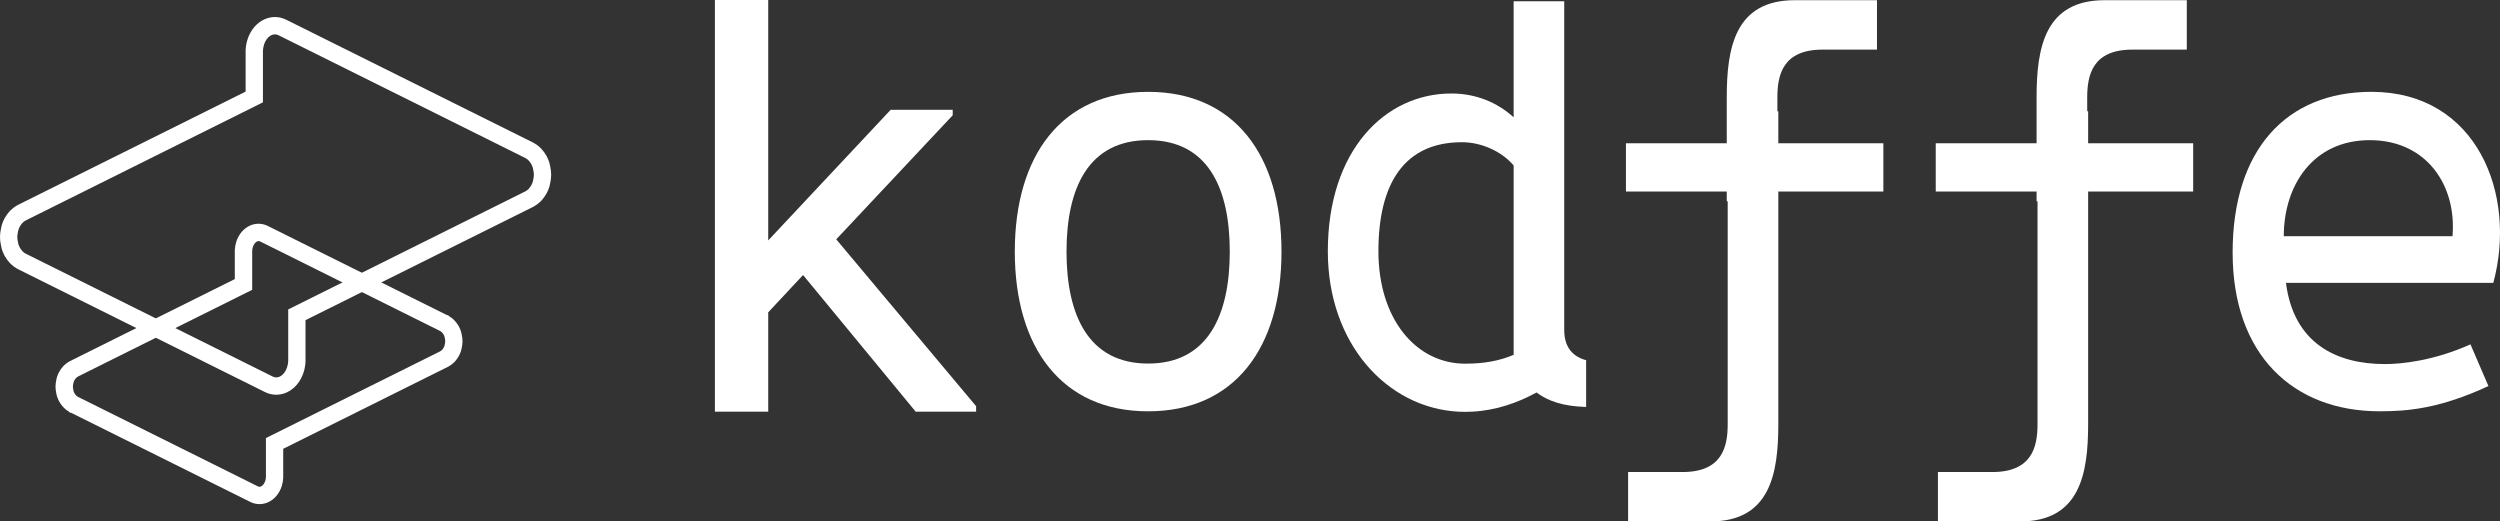 <?xml version="1.0" encoding="UTF-8"?>
<svg id="Layer_2" xmlns="http://www.w3.org/2000/svg" viewBox="0 0 1443.09 301">
  <rect x="0" y="0" width="1443.09" height="301" fill="#333333" stroke="none"/>
  <defs>
    <style>
      .cls-1 {
        fill: #fff;
      }
    </style>
  </defs>
  <g id="Capa_1">
    <g>
      <path class="cls-1" d="M463.56,158.74l-20.11,21.54v57.35h-30.79V0h30.79v138.78l70.68-75.41h35.81v3.17l-67.23,71.61,80.74,96.32v3.17h-34.87l-65.03-78.89Z"/>
      <path class="cls-1" d="M585.78,145.22c0-55.45,27.02-92.2,76.97-92.2s76.97,36.75,76.97,92.2-27.02,92.2-76.97,92.2-76.97-36.75-76.97-92.2ZM709.87,145.22c0-37.07-12.88-64.32-47.12-64.32s-47.12,27.25-47.12,64.32,12.88,64.64,47.12,64.64,47.12-27.56,47.12-64.64Z"/>
      <path class="cls-1" d="M915.07,207.79c-8.15-2.41-12.14-8.29-12.14-17.35V.73h-29.2v66.98c-9.53-8.63-21.82-13.74-35.96-13.74-38.11,0-71.3,32.6-71.3,91.08,0,53.56,34.33,90.33,75.3,92.58,1.33.07,2.65.11,3.99.11s2.65-.03,3.95-.11c14.06-.72,26.55-5.23,37.24-11.08,6.71,5.1,15.6,7.94,28.12,8.34.17.01.34.01.5.02v-26.99c-.18-.04-.34-.08-.5-.14ZM873.74,204.82c-8.3,3.52-17.22,5.11-27.97,5.11-28.27,0-50.1-25.57-50.1-64.88s15.06-62.96,48.25-62.96c11.37,0,23.05,5.43,29.81,13.42v109.3Z"/>
      <path class="cls-1" d="M1026.51,82.7v-18.47h-.54v-8.03c0-12.99,3.14-27.56,26.07-27.56h31.42V.11h-47.44c-34.56,0-39.27,27.57-39.27,56.08v26.5h-58.2v27.88h58.2v5.61h.54v128.73c0,12.99-3.14,27.56-26.07,27.56h-31.42v28.52h47.44c34.56,0,39.27-27.57,39.27-56.08V110.58h60.63v-27.88h-60.63Z"/>
      <path class="cls-1" d="M1205.35,82.7v-18.47h-.54v-8.03c0-12.99,3.14-27.56,26.07-27.56h31.42V.11h-47.44c-34.56,0-39.27,27.57-39.27,56.08v26.5h-58.21v27.88h58.21v5.61h.54v128.73c0,12.99-3.14,27.56-26.07,27.56h-31.42v28.52h47.44c34.56,0,39.27-27.57,39.27-56.08V110.58h60.63v-27.88h-60.63Z"/>
      <path class="cls-1" d="M1288.75,145.85c0-59.57,31.1-92.84,80.11-92.84,60.95,0,84.19,59.25,70.37,110.26h-119.69c4.4,34.54,28.59,46.89,57.18,46.89,9.42,0,28.27-1.9,49.32-11.4l10.37,24.08c-27.96,12.99-46.5,14.57-62.83,14.57-49.95,0-84.82-32.64-84.82-91.57ZM1415.67,136.35c2.51-29.47-15.08-55.45-47.75-55.45s-49.64,25.98-49.64,55.45h97.39Z"/>
      <g>
        <path class="cls-1" d="M159.47,227.86c-2.24,0-4.48-.53-6.59-1.58L10.59,155.47c-.28-.12-.54-.26-.8-.43-1.26-.69-2.47-1.6-3.61-2.71-.29-.29-.53-.56-.77-.84-1.01-1.1-1.83-2.25-2.52-3.48-.11-.17-.21-.34-.31-.53-.59-1.11-1.09-2.32-1.51-3.6l-.09-.33c-.06-.24-.11-.48-.15-.71v-.07c-.1-.33-.18-.67-.25-1.04-.39-1.74-.58-3.35-.58-4.94,0-1.48.18-3.03.57-4.86.07-.38.15-.73.25-1.11.07-.35.12-.61.19-.87l.05-.18c.41-1.27.9-2.47,1.48-3.56.14-.28.28-.5.38-.65.69-1.21,1.5-2.34,2.48-3.42.28-.3.51-.55.76-.8l.08-.08c1.11-1.06,2.29-1.95,3.52-2.64.22-.15.44-.27.68-.38L141.78,52.88v-23.96c.05-.99.15-1.99.32-2.96.17-1.01.41-2.03.72-3.01,1.72-5.57,5.4-9.91,10.1-11.92,4.02-1.72,8.41-1.58,12.35.38l142.29,70.8c.28.12.54.26.8.43,1.26.69,2.47,1.6,3.61,2.71.29.29.53.56.77.84,1.01,1.1,1.83,2.24,2.52,3.48.11.17.21.34.31.53.59,1.11,1.1,2.32,1.51,3.61l.09.32c.06.25.11.48.15.71v.07c.1.33.18.67.25,1.04.39,1.74.58,3.35.58,4.94,0,1.48-.18,3.03-.57,4.86-.07.38-.15.73-.25,1.11-.07.35-.12.62-.2.87l-.05.17c-.41,1.27-.9,2.47-1.48,3.56-.14.28-.28.5-.38.65-.68,1.19-1.52,2.35-2.48,3.42-.28.3-.52.56-.77.81l-.08.07c-1.11,1.06-2.29,1.95-3.52,2.64-.22.15-.44.27-.68.39l-131.34,65.36v23.96c-.05.99-.15,1.99-.32,2.96-.17,1.01-.41,2.03-.72,3.01-1.72,5.57-5.4,9.91-10.1,11.92-1.87.8-3.82,1.2-5.76,1.2ZM15.2,146.6l142.14,70.72c1.31.66,2.64.7,3.96.14,1.99-.85,3.63-2.92,4.48-5.68.17-.56.31-1.14.41-1.73.09-.54.15-1.07.18-1.61v-29.83l137-68.21c.53-.28,1.06-.68,1.6-1.18.13-.13.25-.26.37-.4.48-.54.9-1.12,1.26-1.76.07-.12.13-.23.2-.32.26-.5.5-1.07.71-1.69.05-.27.1-.48.15-.68.05-.2.08-.33.11-.47l.03-.17c.24-1.15.36-2.08.36-2.86,0-.86-.11-1.78-.35-2.82l-.04-.21c-.02-.12-.05-.24-.08-.37l-.05-.2c-.05-.22-.09-.43-.13-.64h0c-.2-.59-.43-1.13-.68-1.62-.01-.02-.03-.05-.05-.07l-.18-.3c-.33-.62-.74-1.18-1.27-1.76l-.11-.12c-.11-.13-.19-.22-.27-.31-.48-.47-1.01-.87-1.5-1.11l-.51-.28L160.81,20.36c-1.31-.66-2.64-.7-3.96-.14-1.99.85-3.63,2.92-4.48,5.68-.17.56-.31,1.14-.41,1.73-.09.53-.15,1.07-.18,1.61v29.83L14.78,127.28c-.53.28-1.06.68-1.6,1.18-.13.13-.25.26-.38.4-.48.54-.9,1.12-1.26,1.76-.07.12-.13.23-.19.32-.26.5-.5,1.07-.71,1.69-.05.27-.1.48-.15.68-.05.2-.08.32-.11.47l-.03.17c-.24,1.15-.36,2.08-.36,2.86,0,.86.11,1.78.35,2.82l.04.21c.02.12.05.24.08.37l.05.2c.05.22.09.43.13.64h0c.2.59.43,1.13.68,1.62.02.02.03.05.05.08l.17.29c.34.62.74,1.18,1.28,1.76l.11.12c.11.13.19.22.27.31.48.47,1.01.87,1.5,1.11l.5.27ZM15.76,147.05l.02.02s-.02-.01-.02-.02ZM302.36,90.6s.01.01.02.02l-.02-.02Z"/>
        <path class="cls-1" d="M149.81,291c-1.84,0-3.68-.43-5.41-1.3l-103.32-51.41-.68-.1-.77-.66c-.93-.54-1.81-1.22-2.65-2.04-.24-.24-.43-.46-.63-.68-.79-.87-1.44-1.76-1.99-2.74-.1-.15-.18-.3-.27-.46-.46-.88-.86-1.83-1.19-2.84l-.09-.32c-.05-.21-.09-.4-.13-.6-.07-.26-.13-.52-.18-.78-.3-1.36-.45-2.63-.45-3.88,0-1.17.14-2.39.44-3.81.05-.29.11-.56.19-.85.05-.26.1-.49.16-.7l.05-.17c.32-1,.71-1.94,1.16-2.79.11-.23.23-.42.33-.58.53-.93,1.2-1.85,1.95-2.69.22-.24.41-.44.61-.64l.08-.08c.88-.84,1.82-1.54,2.8-2.1.2-.13.41-.25.62-.35l95.1-47.33v-16.71c.04-.78.12-1.57.25-2.33.13-.79.32-1.59.56-2.37,1.38-4.45,4.34-7.92,8.13-9.55,3.31-1.41,6.91-1.3,10.15.31l103.32,51.41.68.1.77.66c.92.54,1.81,1.22,2.64,2.04.24.24.44.46.63.68.79.87,1.44,1.76,1.99,2.74.1.15.18.3.27.46.46.88.86,1.83,1.19,2.84l.09.32c.05.21.09.4.13.6.07.26.13.52.18.79.3,1.36.45,2.63.45,3.87,0,1.17-.14,2.39-.44,3.81-.05.29-.11.56-.19.85-.05.26-.1.48-.16.7l-.05.18c-.32,1-.71,1.93-1.16,2.79-.11.23-.23.42-.33.58-.54.94-1.2,1.85-1.95,2.69-.22.24-.41.44-.61.64l-.08.08c-.88.84-1.82,1.55-2.81,2.11-.19.12-.39.23-.59.33l-95.12,47.34v16.71c-.04.78-.12,1.57-.25,2.33-.13.79-.32,1.6-.56,2.37-1.37,4.44-4.34,7.92-8.13,9.54-1.54.66-3.14.98-4.74.98ZM45.25,229.2l103.61,51.55c.61.3,1.16.32,1.76.07,1.07-.46,2.01-1.69,2.51-3.3.11-.35.2-.72.26-1.09.06-.33.09-.66.11-.99v-22.58l100.45-49.99s.06-.04.09-.06l.17-.09c.27-.14.56-.36.85-.64.07-.07.14-.15.22-.23.28-.31.53-.66.74-1.03.05-.09.1-.17.15-.25.14-.27.26-.58.38-.91.04-.18.07-.34.11-.49.03-.12.05-.18.06-.24l.03-.17c.16-.75.24-1.34.24-1.8,0-.52-.07-1.1-.22-1.76l-.04-.2s-.02-.09-.03-.13l-.05-.21c-.04-.15-.07-.29-.09-.44-.11-.31-.23-.6-.36-.86l-.17-.29c-.19-.35-.42-.67-.74-1.02l-.26-.3c-.31-.3-.59-.47-.72-.54l-.49-.26-103.61-51.55c-.61-.3-1.16-.32-1.76-.07-1.07.46-2.01,1.69-2.51,3.3-.11.35-.2.72-.26,1.09-.06.33-.09.66-.11.99v22.58l-100.45,49.99s-.06.04-.09.06l-.16.09c-.27.15-.56.36-.86.64-.07.07-.14.15-.22.23-.28.31-.53.66-.74,1.03-.05.09-.1.18-.15.25-.14.27-.26.57-.38.91-.04.18-.07.34-.11.49-.03.12-.05.17-.06.23l-.03.17c-.16.75-.24,1.33-.24,1.8,0,.53.07,1.1.22,1.76l.04.2s.02.09.03.13l.05.21c.04.15.07.29.09.44.11.31.23.6.36.86l.17.3c.19.35.42.67.74,1.02l.26.29c.31.3.59.47.72.54l.49.26ZM39.21,237.17s.05.04.07.06l-.07-.06ZM45.82,229.66l.02.02s-.01-.01-.02-.02ZM42.94,226.94s0,0,0,.01v.02s0-.02,0-.03ZM256.1,193.19s.01.02.02.03c0,0,0,0,0-.01v-.02ZM253.22,190.48s.01.01.02.02l-.02-.02ZM259.77,182.93l.07.06s-.05-.04-.07-.06Z"/>
      </g>
    </g>
  </g>
</svg>